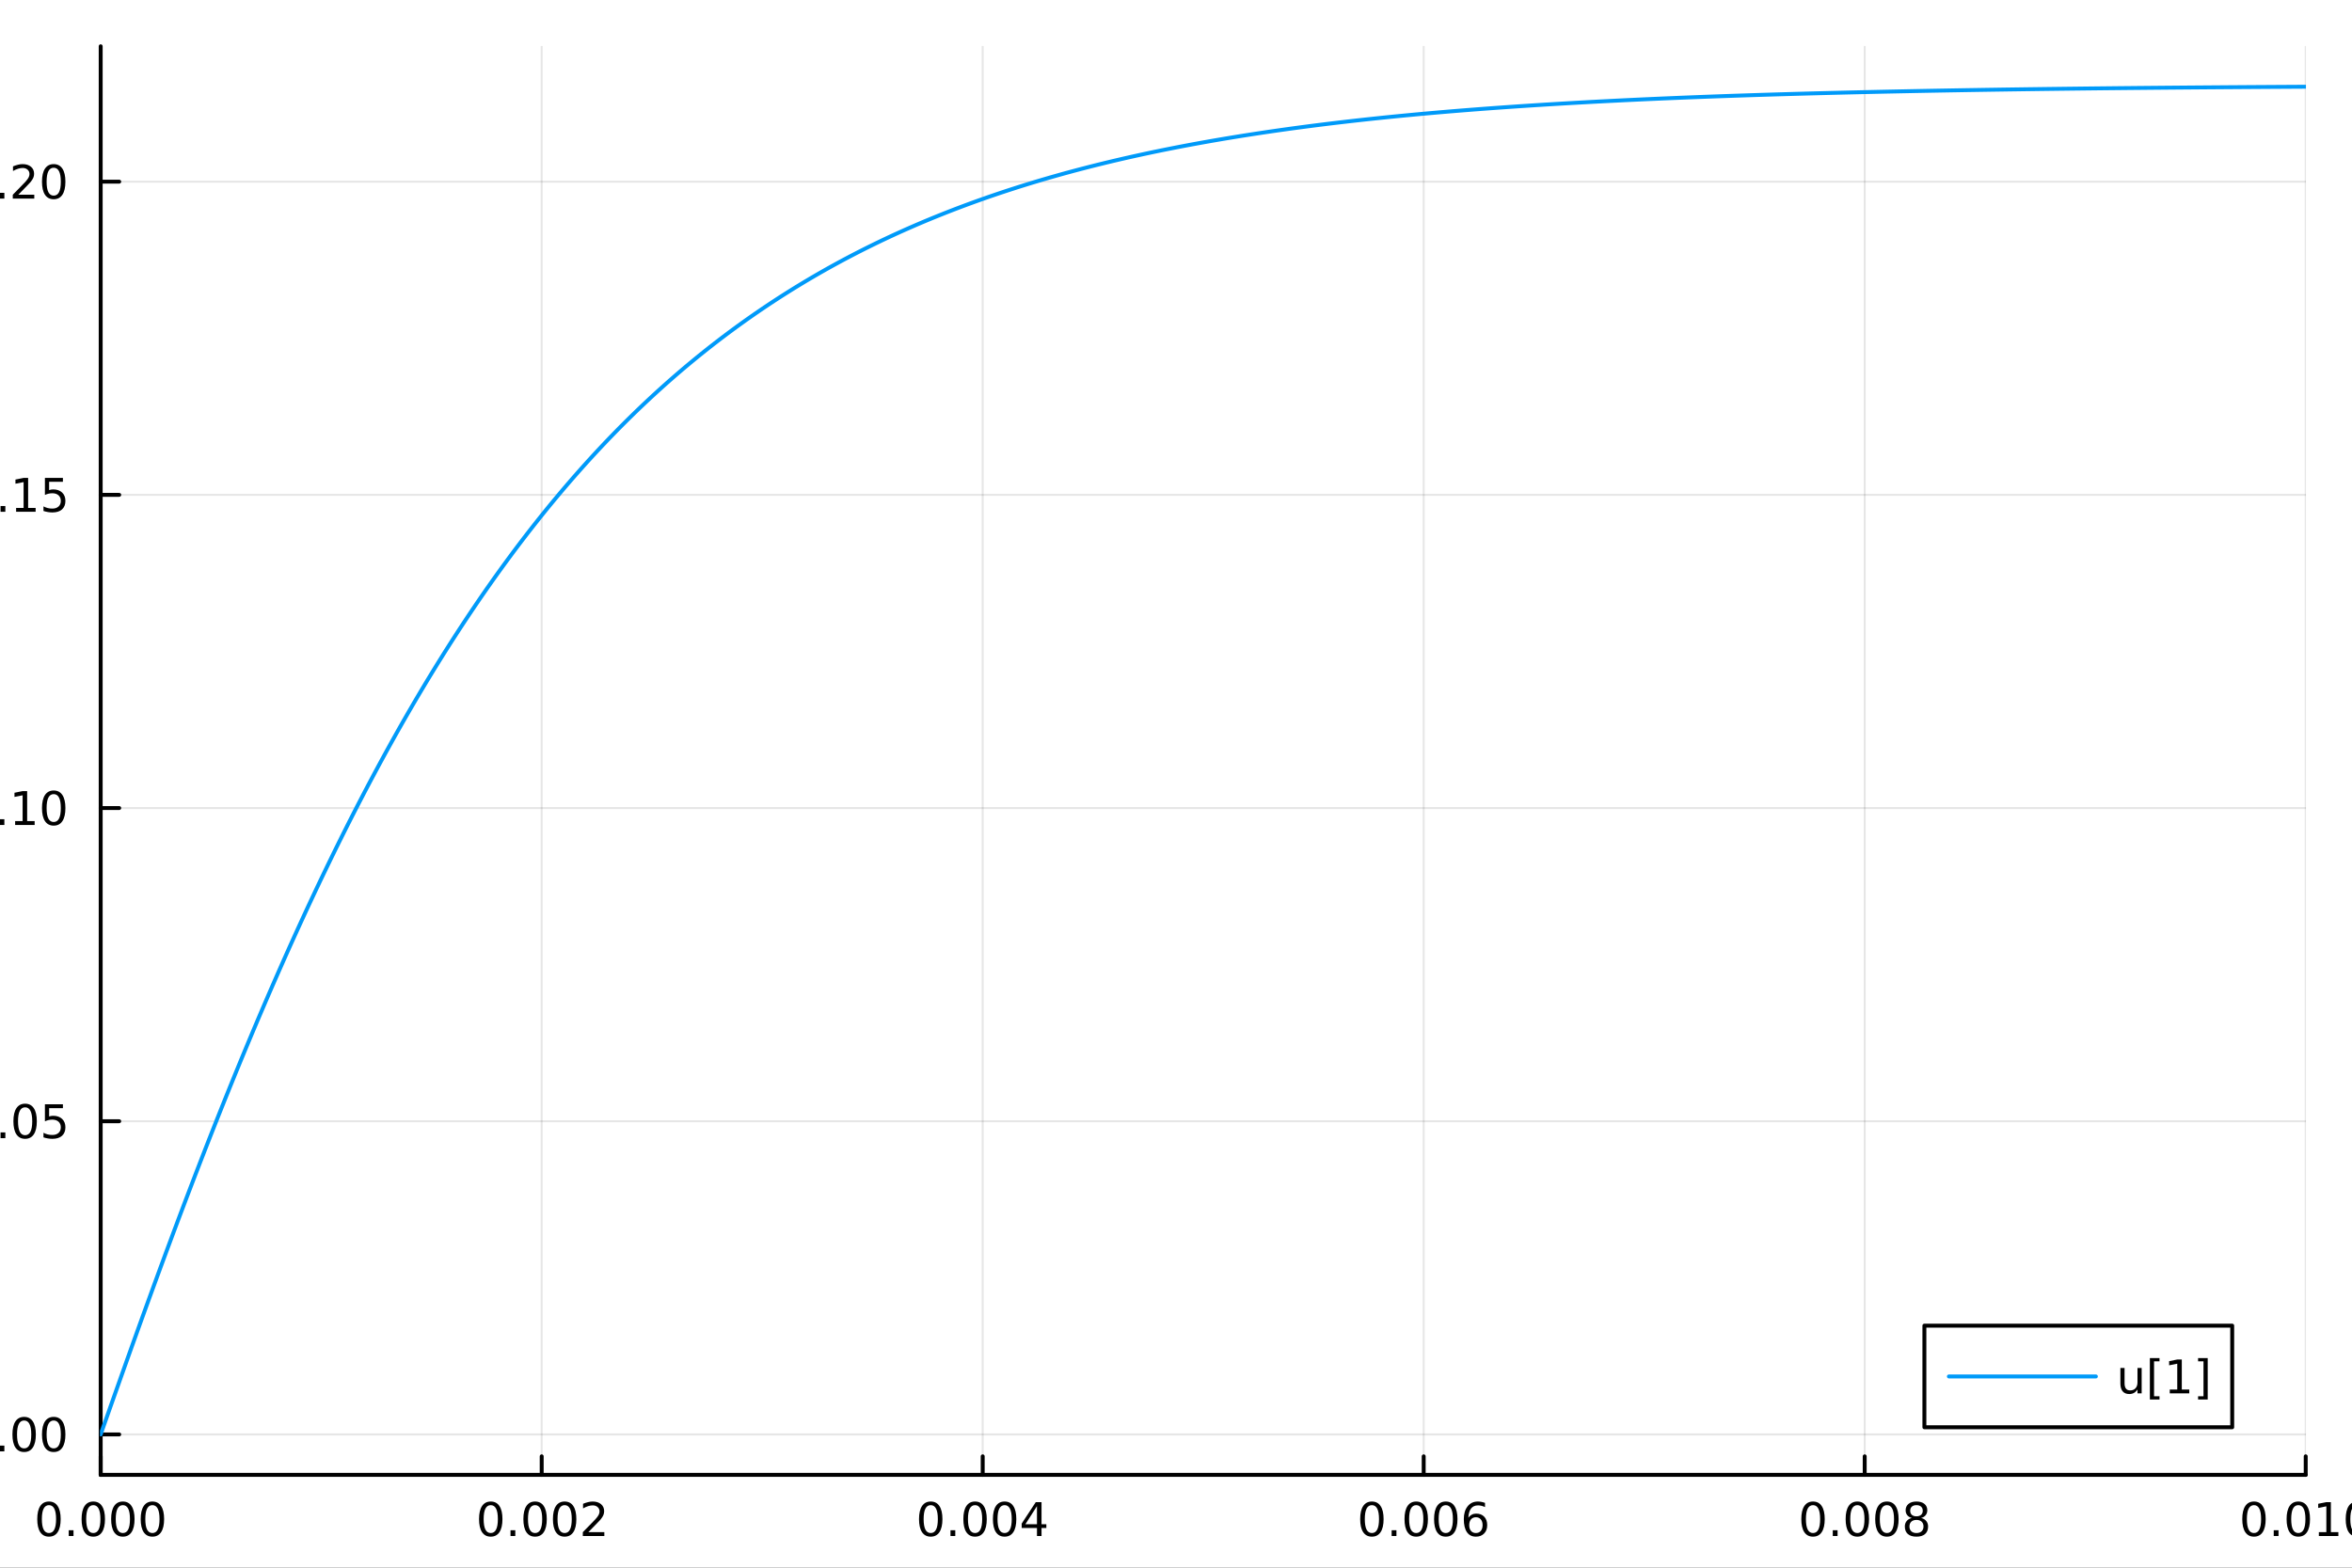 <?xml version="1.0" encoding="utf-8"?>
<svg xmlns="http://www.w3.org/2000/svg" xmlns:xlink="http://www.w3.org/1999/xlink" width="600" height="400" viewBox="0 0 2400 1600">
<rect x="0" y="0" width="2400" height="1600" fill="#333333" stroke="none"/>
<defs>
  <clipPath id="clip170">
    <rect x="0" y="0" width="2400" height="1600"/>
  </clipPath>
</defs>
<path clip-path="url(#clip170)" d="M0 1600 L2400 1600 L2400 0 L0 0  Z" fill="#ffffff" fill-rule="evenodd" fill-opacity="1"/>
<defs>
  <clipPath id="clip171">
    <rect x="480" y="0" width="1681" height="1600"/>
  </clipPath>
</defs>
<path clip-path="url(#clip170)" d="M102.74 1505.26 L2352.76 1505.26 L2352.76 47.244 L102.74 47.244  Z" fill="#ffffff" fill-rule="evenodd" fill-opacity="1"/>
<defs>
  <clipPath id="clip172">
    <rect x="102" y="47" width="2251" height="1459"/>
  </clipPath>
</defs>
<polyline clip-path="url(#clip172)" style="stroke:#000000; stroke-linecap:round; stroke-linejoin:round; stroke-width:2; stroke-opacity:0.1; fill:none" points="102.74,1505.26 102.74,47.244 "/>
<polyline clip-path="url(#clip172)" style="stroke:#000000; stroke-linecap:round; stroke-linejoin:round; stroke-width:2; stroke-opacity:0.1; fill:none" points="552.743,1505.26 552.743,47.244 "/>
<polyline clip-path="url(#clip172)" style="stroke:#000000; stroke-linecap:round; stroke-linejoin:round; stroke-width:2; stroke-opacity:0.1; fill:none" points="1002.75,1505.26 1002.75,47.244 "/>
<polyline clip-path="url(#clip172)" style="stroke:#000000; stroke-linecap:round; stroke-linejoin:round; stroke-width:2; stroke-opacity:0.1; fill:none" points="1452.75,1505.26 1452.75,47.244 "/>
<polyline clip-path="url(#clip172)" style="stroke:#000000; stroke-linecap:round; stroke-linejoin:round; stroke-width:2; stroke-opacity:0.1; fill:none" points="1902.75,1505.26 1902.75,47.244 "/>
<polyline clip-path="url(#clip172)" style="stroke:#000000; stroke-linecap:round; stroke-linejoin:round; stroke-width:2; stroke-opacity:0.1; fill:none" points="2352.76,1505.26 2352.76,47.244 "/>
<polyline clip-path="url(#clip170)" style="stroke:#000000; stroke-linecap:round; stroke-linejoin:round; stroke-width:4; stroke-opacity:1; fill:none" points="102.74,1505.26 2352.76,1505.26 "/>
<polyline clip-path="url(#clip170)" style="stroke:#000000; stroke-linecap:round; stroke-linejoin:round; stroke-width:4; stroke-opacity:1; fill:none" points="102.74,1505.26 102.74,1486.36 "/>
<polyline clip-path="url(#clip170)" style="stroke:#000000; stroke-linecap:round; stroke-linejoin:round; stroke-width:4; stroke-opacity:1; fill:none" points="552.743,1505.26 552.743,1486.36 "/>
<polyline clip-path="url(#clip170)" style="stroke:#000000; stroke-linecap:round; stroke-linejoin:round; stroke-width:4; stroke-opacity:1; fill:none" points="1002.75,1505.26 1002.75,1486.36 "/>
<polyline clip-path="url(#clip170)" style="stroke:#000000; stroke-linecap:round; stroke-linejoin:round; stroke-width:4; stroke-opacity:1; fill:none" points="1452.75,1505.26 1452.75,1486.36 "/>
<polyline clip-path="url(#clip170)" style="stroke:#000000; stroke-linecap:round; stroke-linejoin:round; stroke-width:4; stroke-opacity:1; fill:none" points="1902.75,1505.26 1902.75,1486.36 "/>
<polyline clip-path="url(#clip170)" style="stroke:#000000; stroke-linecap:round; stroke-linejoin:round; stroke-width:4; stroke-opacity:1; fill:none" points="2352.76,1505.26 2352.76,1486.36 "/>
<path clip-path="url(#clip170)" d="M49.963 1536.18 Q46.352 1536.18 44.523 1539.74 Q42.717 1543.28 42.717 1550.41 Q42.717 1557.52 44.523 1561.09 Q46.352 1564.63 49.963 1564.63 Q53.597 1564.63 55.402 1561.09 Q57.231 1557.52 57.231 1550.41 Q57.231 1543.28 55.402 1539.74 Q53.597 1536.18 49.963 1536.18 M49.963 1532.47 Q55.773 1532.47 58.828 1537.08 Q61.907 1541.66 61.907 1550.41 Q61.907 1559.14 58.828 1563.75 Q55.773 1568.33 49.963 1568.33 Q44.153 1568.33 41.074 1563.75 Q38.018 1559.14 38.018 1550.41 Q38.018 1541.66 41.074 1537.08 Q44.153 1532.47 49.963 1532.47 Z" fill="#000000" fill-rule="nonzero" fill-opacity="1" /><path clip-path="url(#clip170)" d="M70.125 1561.78 L75.009 1561.78 L75.009 1567.66 L70.125 1567.66 L70.125 1561.78 Z" fill="#000000" fill-rule="nonzero" fill-opacity="1" /><path clip-path="url(#clip170)" d="M95.194 1536.18 Q91.583 1536.18 89.754 1539.74 Q87.949 1543.28 87.949 1550.41 Q87.949 1557.52 89.754 1561.09 Q91.583 1564.63 95.194 1564.63 Q98.828 1564.63 100.634 1561.09 Q102.462 1557.52 102.462 1550.41 Q102.462 1543.28 100.634 1539.74 Q98.828 1536.18 95.194 1536.18 M95.194 1532.47 Q101.004 1532.47 104.06 1537.08 Q107.138 1541.66 107.138 1550.41 Q107.138 1559.14 104.06 1563.75 Q101.004 1568.33 95.194 1568.33 Q89.384 1568.33 86.305 1563.75 Q83.249 1559.14 83.249 1550.41 Q83.249 1541.66 86.305 1537.08 Q89.384 1532.47 95.194 1532.47 Z" fill="#000000" fill-rule="nonzero" fill-opacity="1" /><path clip-path="url(#clip170)" d="M125.356 1536.18 Q121.745 1536.18 119.916 1539.74 Q118.11 1543.28 118.11 1550.41 Q118.11 1557.52 119.916 1561.09 Q121.745 1564.63 125.356 1564.63 Q128.99 1564.63 130.796 1561.09 Q132.624 1557.52 132.624 1550.41 Q132.624 1543.28 130.796 1539.74 Q128.99 1536.18 125.356 1536.18 M125.356 1532.47 Q131.166 1532.47 134.221 1537.08 Q137.3 1541.66 137.3 1550.41 Q137.3 1559.14 134.221 1563.75 Q131.166 1568.33 125.356 1568.33 Q119.546 1568.33 116.467 1563.75 Q113.411 1559.14 113.411 1550.41 Q113.411 1541.66 116.467 1537.08 Q119.546 1532.47 125.356 1532.47 Z" fill="#000000" fill-rule="nonzero" fill-opacity="1" /><path clip-path="url(#clip170)" d="M155.518 1536.18 Q151.907 1536.18 150.078 1539.74 Q148.272 1543.28 148.272 1550.41 Q148.272 1557.52 150.078 1561.09 Q151.907 1564.63 155.518 1564.63 Q159.152 1564.63 160.957 1561.09 Q162.786 1557.52 162.786 1550.41 Q162.786 1543.28 160.957 1539.74 Q159.152 1536.18 155.518 1536.18 M155.518 1532.47 Q161.328 1532.47 164.383 1537.08 Q167.462 1541.66 167.462 1550.41 Q167.462 1559.14 164.383 1563.75 Q161.328 1568.33 155.518 1568.33 Q149.707 1568.33 146.629 1563.75 Q143.573 1559.14 143.573 1550.41 Q143.573 1541.66 146.629 1537.08 Q149.707 1532.47 155.518 1532.47 Z" fill="#000000" fill-rule="nonzero" fill-opacity="1" /><path clip-path="url(#clip170)" d="M500.764 1536.18 Q497.153 1536.18 495.325 1539.74 Q493.519 1543.28 493.519 1550.41 Q493.519 1557.52 495.325 1561.09 Q497.153 1564.63 500.764 1564.63 Q504.399 1564.63 506.204 1561.09 Q508.033 1557.52 508.033 1550.41 Q508.033 1543.28 506.204 1539.74 Q504.399 1536.18 500.764 1536.18 M500.764 1532.47 Q506.575 1532.47 509.63 1537.08 Q512.709 1541.66 512.709 1550.41 Q512.709 1559.14 509.63 1563.75 Q506.575 1568.33 500.764 1568.33 Q494.954 1568.33 491.876 1563.75 Q488.82 1559.14 488.82 1550.41 Q488.82 1541.66 491.876 1537.08 Q494.954 1532.47 500.764 1532.47 Z" fill="#000000" fill-rule="nonzero" fill-opacity="1" /><path clip-path="url(#clip170)" d="M520.926 1561.78 L525.811 1561.78 L525.811 1567.66 L520.926 1567.66 L520.926 1561.78 Z" fill="#000000" fill-rule="nonzero" fill-opacity="1" /><path clip-path="url(#clip170)" d="M545.996 1536.18 Q542.385 1536.18 540.556 1539.74 Q538.75 1543.28 538.75 1550.41 Q538.75 1557.52 540.556 1561.09 Q542.385 1564.63 545.996 1564.63 Q549.63 1564.63 551.435 1561.09 Q553.264 1557.52 553.264 1550.41 Q553.264 1543.28 551.435 1539.74 Q549.63 1536.18 545.996 1536.18 M545.996 1532.47 Q551.806 1532.47 554.861 1537.08 Q557.94 1541.66 557.94 1550.41 Q557.94 1559.14 554.861 1563.75 Q551.806 1568.33 545.996 1568.33 Q540.186 1568.33 537.107 1563.75 Q534.051 1559.14 534.051 1550.41 Q534.051 1541.66 537.107 1537.08 Q540.186 1532.47 545.996 1532.47 Z" fill="#000000" fill-rule="nonzero" fill-opacity="1" /><path clip-path="url(#clip170)" d="M576.158 1536.18 Q572.546 1536.18 570.718 1539.74 Q568.912 1543.28 568.912 1550.41 Q568.912 1557.52 570.718 1561.09 Q572.546 1564.63 576.158 1564.63 Q579.792 1564.63 581.597 1561.09 Q583.426 1557.52 583.426 1550.41 Q583.426 1543.28 581.597 1539.74 Q579.792 1536.18 576.158 1536.18 M576.158 1532.47 Q581.968 1532.47 585.023 1537.08 Q588.102 1541.66 588.102 1550.41 Q588.102 1559.14 585.023 1563.75 Q581.968 1568.33 576.158 1568.33 Q570.347 1568.33 567.269 1563.75 Q564.213 1559.14 564.213 1550.41 Q564.213 1541.66 567.269 1537.08 Q570.347 1532.47 576.158 1532.47 Z" fill="#000000" fill-rule="nonzero" fill-opacity="1" /><path clip-path="url(#clip170)" d="M600.347 1563.72 L616.667 1563.72 L616.667 1567.66 L594.722 1567.66 L594.722 1563.72 Q597.384 1560.97 601.968 1556.34 Q606.574 1551.69 607.755 1550.35 Q610 1547.82 610.88 1546.09 Q611.782 1544.33 611.782 1542.64 Q611.782 1539.88 609.838 1538.15 Q607.917 1536.41 604.815 1536.41 Q602.616 1536.41 600.162 1537.17 Q597.731 1537.94 594.954 1539.49 L594.954 1534.77 Q597.778 1533.63 600.231 1533.05 Q602.685 1532.47 604.722 1532.47 Q610.093 1532.47 613.287 1535.16 Q616.481 1537.85 616.481 1542.34 Q616.481 1544.47 615.671 1546.39 Q614.884 1548.28 612.778 1550.88 Q612.199 1551.55 609.097 1554.77 Q605.995 1557.96 600.347 1563.72 Z" fill="#000000" fill-rule="nonzero" fill-opacity="1" /><path clip-path="url(#clip170)" d="M949.726 1536.18 Q946.115 1536.18 944.286 1539.74 Q942.481 1543.28 942.481 1550.41 Q942.481 1557.52 944.286 1561.09 Q946.115 1564.63 949.726 1564.63 Q953.36 1564.63 955.166 1561.09 Q956.994 1557.52 956.994 1550.41 Q956.994 1543.28 955.166 1539.74 Q953.36 1536.18 949.726 1536.18 M949.726 1532.47 Q955.536 1532.47 958.592 1537.08 Q961.67 1541.66 961.67 1550.41 Q961.67 1559.14 958.592 1563.75 Q955.536 1568.33 949.726 1568.33 Q943.916 1568.33 940.837 1563.75 Q937.782 1559.14 937.782 1550.41 Q937.782 1541.66 940.837 1537.08 Q943.916 1532.47 949.726 1532.47 Z" fill="#000000" fill-rule="nonzero" fill-opacity="1" /><path clip-path="url(#clip170)" d="M969.888 1561.78 L974.772 1561.78 L974.772 1567.66 L969.888 1567.66 L969.888 1561.78 Z" fill="#000000" fill-rule="nonzero" fill-opacity="1" /><path clip-path="url(#clip170)" d="M994.957 1536.18 Q991.346 1536.18 989.517 1539.74 Q987.712 1543.28 987.712 1550.41 Q987.712 1557.52 989.517 1561.09 Q991.346 1564.63 994.957 1564.63 Q998.591 1564.63 1000.4 1561.09 Q1002.23 1557.52 1002.23 1550.41 Q1002.23 1543.28 1000.4 1539.74 Q998.591 1536.18 994.957 1536.18 M994.957 1532.47 Q1000.77 1532.47 1003.82 1537.08 Q1006.9 1541.66 1006.9 1550.41 Q1006.9 1559.14 1003.82 1563.75 Q1000.77 1568.33 994.957 1568.33 Q989.147 1568.33 986.068 1563.75 Q983.013 1559.14 983.013 1550.41 Q983.013 1541.66 986.068 1537.08 Q989.147 1532.47 994.957 1532.47 Z" fill="#000000" fill-rule="nonzero" fill-opacity="1" /><path clip-path="url(#clip170)" d="M1025.12 1536.18 Q1021.51 1536.18 1019.68 1539.74 Q1017.87 1543.28 1017.87 1550.41 Q1017.87 1557.52 1019.68 1561.09 Q1021.51 1564.63 1025.12 1564.63 Q1028.75 1564.63 1030.56 1561.09 Q1032.39 1557.52 1032.39 1550.41 Q1032.39 1543.28 1030.56 1539.74 Q1028.75 1536.18 1025.12 1536.18 M1025.12 1532.47 Q1030.93 1532.47 1033.98 1537.08 Q1037.06 1541.66 1037.06 1550.41 Q1037.06 1559.14 1033.98 1563.75 Q1030.93 1568.33 1025.12 1568.33 Q1019.31 1568.33 1016.23 1563.75 Q1013.17 1559.14 1013.17 1550.41 Q1013.17 1541.66 1016.23 1537.08 Q1019.31 1532.47 1025.12 1532.47 Z" fill="#000000" fill-rule="nonzero" fill-opacity="1" /><path clip-path="url(#clip170)" d="M1058.13 1537.17 L1046.32 1555.62 L1058.13 1555.62 L1058.13 1537.17 M1056.9 1533.1 L1062.78 1533.1 L1062.78 1555.62 L1067.71 1555.62 L1067.71 1559.51 L1062.78 1559.51 L1062.78 1567.66 L1058.13 1567.66 L1058.13 1559.51 L1042.53 1559.51 L1042.53 1555 L1056.9 1533.1 Z" fill="#000000" fill-rule="nonzero" fill-opacity="1" /><path clip-path="url(#clip170)" d="M1399.89 1536.18 Q1396.28 1536.18 1394.45 1539.74 Q1392.65 1543.28 1392.65 1550.41 Q1392.65 1557.52 1394.45 1561.09 Q1396.28 1564.63 1399.89 1564.63 Q1403.53 1564.63 1405.33 1561.09 Q1407.16 1557.52 1407.16 1550.41 Q1407.16 1543.28 1405.33 1539.74 Q1403.53 1536.18 1399.89 1536.18 M1399.89 1532.47 Q1405.7 1532.47 1408.76 1537.08 Q1411.84 1541.66 1411.84 1550.41 Q1411.84 1559.14 1408.76 1563.75 Q1405.7 1568.33 1399.89 1568.33 Q1394.08 1568.33 1391 1563.75 Q1387.95 1559.14 1387.95 1550.41 Q1387.95 1541.66 1391 1537.08 Q1394.08 1532.47 1399.89 1532.47 Z" fill="#000000" fill-rule="nonzero" fill-opacity="1" /><path clip-path="url(#clip170)" d="M1420.05 1561.78 L1424.94 1561.78 L1424.94 1567.66 L1420.05 1567.66 L1420.05 1561.78 Z" fill="#000000" fill-rule="nonzero" fill-opacity="1" /><path clip-path="url(#clip170)" d="M1445.12 1536.18 Q1441.51 1536.18 1439.68 1539.74 Q1437.88 1543.28 1437.88 1550.41 Q1437.88 1557.52 1439.68 1561.09 Q1441.51 1564.63 1445.12 1564.63 Q1448.76 1564.63 1450.56 1561.09 Q1452.39 1557.52 1452.39 1550.41 Q1452.39 1543.28 1450.56 1539.74 Q1448.76 1536.18 1445.12 1536.18 M1445.12 1532.47 Q1450.93 1532.47 1453.99 1537.08 Q1457.07 1541.66 1457.07 1550.41 Q1457.07 1559.14 1453.99 1563.75 Q1450.93 1568.33 1445.12 1568.33 Q1439.31 1568.33 1436.23 1563.75 Q1433.18 1559.14 1433.18 1550.41 Q1433.18 1541.66 1436.23 1537.08 Q1439.31 1532.47 1445.12 1532.47 Z" fill="#000000" fill-rule="nonzero" fill-opacity="1" /><path clip-path="url(#clip170)" d="M1475.28 1536.18 Q1471.67 1536.18 1469.84 1539.74 Q1468.04 1543.28 1468.04 1550.41 Q1468.04 1557.52 1469.84 1561.09 Q1471.67 1564.63 1475.28 1564.63 Q1478.92 1564.63 1480.72 1561.09 Q1482.55 1557.52 1482.55 1550.41 Q1482.55 1543.28 1480.72 1539.74 Q1478.92 1536.18 1475.28 1536.18 M1475.28 1532.47 Q1481.09 1532.47 1484.15 1537.08 Q1487.23 1541.66 1487.23 1550.41 Q1487.23 1559.14 1484.15 1563.75 Q1481.09 1568.33 1475.28 1568.33 Q1469.47 1568.33 1466.4 1563.75 Q1463.34 1559.14 1463.34 1550.41 Q1463.34 1541.66 1466.4 1537.08 Q1469.47 1532.47 1475.28 1532.47 Z" fill="#000000" fill-rule="nonzero" fill-opacity="1" /><path clip-path="url(#clip170)" d="M1506.02 1548.52 Q1502.88 1548.52 1501.02 1550.67 Q1499.2 1552.82 1499.2 1556.57 Q1499.2 1560.3 1501.02 1562.47 Q1502.88 1564.63 1506.02 1564.63 Q1509.17 1564.63 1511 1562.47 Q1512.85 1560.3 1512.85 1556.57 Q1512.85 1552.82 1511 1550.67 Q1509.17 1548.52 1506.02 1548.52 M1515.31 1533.86 L1515.31 1538.12 Q1513.55 1537.29 1511.74 1536.85 Q1509.96 1536.41 1508.2 1536.41 Q1503.57 1536.41 1501.12 1539.53 Q1498.69 1542.66 1498.34 1548.98 Q1499.71 1546.97 1501.77 1545.9 Q1503.83 1544.81 1506.3 1544.81 Q1511.51 1544.81 1514.52 1547.98 Q1517.55 1551.13 1517.55 1556.57 Q1517.55 1561.9 1514.4 1565.11 Q1511.26 1568.33 1506.02 1568.33 Q1500.03 1568.33 1496.86 1563.75 Q1493.69 1559.14 1493.69 1550.41 Q1493.69 1542.22 1497.58 1537.36 Q1501.46 1532.47 1508.02 1532.47 Q1509.77 1532.47 1511.56 1532.82 Q1513.36 1533.17 1515.31 1533.86 Z" fill="#000000" fill-rule="nonzero" fill-opacity="1" /><path clip-path="url(#clip170)" d="M1850.02 1536.18 Q1846.41 1536.18 1844.58 1539.74 Q1842.78 1543.28 1842.78 1550.41 Q1842.78 1557.52 1844.58 1561.09 Q1846.41 1564.63 1850.02 1564.63 Q1853.66 1564.63 1855.46 1561.09 Q1857.29 1557.52 1857.29 1550.41 Q1857.29 1543.28 1855.46 1539.74 Q1853.66 1536.18 1850.02 1536.18 M1850.02 1532.47 Q1855.83 1532.47 1858.89 1537.08 Q1861.97 1541.66 1861.97 1550.41 Q1861.97 1559.14 1858.89 1563.75 Q1855.83 1568.33 1850.02 1568.33 Q1844.21 1568.33 1841.13 1563.75 Q1838.08 1559.14 1838.08 1550.41 Q1838.08 1541.66 1841.13 1537.08 Q1844.21 1532.47 1850.02 1532.47 Z" fill="#000000" fill-rule="nonzero" fill-opacity="1" /><path clip-path="url(#clip170)" d="M1870.18 1561.78 L1875.07 1561.78 L1875.07 1567.66 L1870.18 1567.66 L1870.18 1561.78 Z" fill="#000000" fill-rule="nonzero" fill-opacity="1" /><path clip-path="url(#clip170)" d="M1895.25 1536.18 Q1891.64 1536.18 1889.81 1539.74 Q1888.01 1543.28 1888.01 1550.41 Q1888.01 1557.52 1889.81 1561.09 Q1891.64 1564.63 1895.25 1564.63 Q1898.89 1564.63 1900.69 1561.09 Q1902.52 1557.52 1902.52 1550.41 Q1902.52 1543.28 1900.69 1539.74 Q1898.89 1536.18 1895.25 1536.18 M1895.25 1532.47 Q1901.06 1532.47 1904.12 1537.08 Q1907.2 1541.66 1907.2 1550.41 Q1907.2 1559.14 1904.12 1563.75 Q1901.06 1568.33 1895.25 1568.33 Q1889.44 1568.33 1886.36 1563.75 Q1883.31 1559.14 1883.31 1550.41 Q1883.31 1541.66 1886.36 1537.08 Q1889.44 1532.47 1895.25 1532.47 Z" fill="#000000" fill-rule="nonzero" fill-opacity="1" /><path clip-path="url(#clip170)" d="M1925.41 1536.18 Q1921.8 1536.18 1919.97 1539.74 Q1918.17 1543.28 1918.17 1550.41 Q1918.17 1557.52 1919.97 1561.09 Q1921.8 1564.63 1925.41 1564.63 Q1929.05 1564.63 1930.85 1561.09 Q1932.68 1557.52 1932.68 1550.41 Q1932.68 1543.28 1930.85 1539.74 Q1929.05 1536.18 1925.41 1536.18 M1925.41 1532.47 Q1931.22 1532.47 1934.28 1537.08 Q1937.36 1541.66 1937.36 1550.41 Q1937.36 1559.14 1934.28 1563.75 Q1931.22 1568.33 1925.41 1568.33 Q1919.6 1568.33 1916.53 1563.75 Q1913.47 1559.14 1913.47 1550.41 Q1913.47 1541.66 1916.53 1537.08 Q1919.6 1532.47 1925.41 1532.47 Z" fill="#000000" fill-rule="nonzero" fill-opacity="1" /><path clip-path="url(#clip170)" d="M1955.58 1551.25 Q1952.24 1551.25 1950.32 1553.03 Q1948.42 1554.81 1948.42 1557.94 Q1948.42 1561.06 1950.32 1562.85 Q1952.24 1564.63 1955.58 1564.63 Q1958.91 1564.63 1960.83 1562.85 Q1962.75 1561.04 1962.75 1557.94 Q1962.75 1554.81 1960.83 1553.03 Q1958.93 1551.25 1955.58 1551.25 M1950.9 1549.26 Q1947.89 1548.52 1946.2 1546.46 Q1944.53 1544.4 1944.53 1541.43 Q1944.53 1537.29 1947.47 1534.88 Q1950.44 1532.47 1955.58 1532.47 Q1960.74 1532.47 1963.68 1534.88 Q1966.62 1537.29 1966.62 1541.43 Q1966.62 1544.4 1964.93 1546.46 Q1963.26 1548.52 1960.28 1549.26 Q1963.66 1550.04 1965.53 1552.34 Q1967.43 1554.63 1967.43 1557.94 Q1967.43 1562.96 1964.35 1565.65 Q1961.29 1568.33 1955.58 1568.33 Q1949.86 1568.33 1946.78 1565.65 Q1943.72 1562.96 1943.72 1557.94 Q1943.72 1554.63 1945.62 1552.34 Q1947.52 1550.04 1950.9 1549.26 M1949.19 1541.87 Q1949.19 1544.56 1950.85 1546.06 Q1952.54 1547.57 1955.58 1547.57 Q1958.59 1547.57 1960.28 1546.06 Q1961.99 1544.56 1961.99 1541.87 Q1961.99 1539.19 1960.28 1537.68 Q1958.59 1536.18 1955.58 1536.18 Q1952.54 1536.18 1950.85 1537.68 Q1949.19 1539.19 1949.19 1541.87 Z" fill="#000000" fill-rule="nonzero" fill-opacity="1" /><path clip-path="url(#clip170)" d="M2299.98 1536.18 Q2296.37 1536.18 2294.54 1539.74 Q2292.73 1543.28 2292.73 1550.41 Q2292.73 1557.52 2294.54 1561.09 Q2296.37 1564.63 2299.98 1564.63 Q2303.61 1564.63 2305.42 1561.09 Q2307.25 1557.52 2307.25 1550.41 Q2307.25 1543.28 2305.42 1539.74 Q2303.61 1536.18 2299.98 1536.18 M2299.98 1532.47 Q2305.79 1532.47 2308.84 1537.08 Q2311.92 1541.66 2311.92 1550.41 Q2311.92 1559.14 2308.84 1563.75 Q2305.79 1568.33 2299.98 1568.33 Q2294.17 1568.33 2291.09 1563.75 Q2288.03 1559.14 2288.03 1550.41 Q2288.03 1541.66 2291.09 1537.08 Q2294.17 1532.47 2299.98 1532.47 Z" fill="#000000" fill-rule="nonzero" fill-opacity="1" /><path clip-path="url(#clip170)" d="M2320.14 1561.78 L2325.02 1561.78 L2325.02 1567.66 L2320.14 1567.66 L2320.14 1561.78 Z" fill="#000000" fill-rule="nonzero" fill-opacity="1" /><path clip-path="url(#clip170)" d="M2345.21 1536.18 Q2341.6 1536.18 2339.77 1539.74 Q2337.96 1543.28 2337.96 1550.41 Q2337.96 1557.52 2339.77 1561.09 Q2341.6 1564.63 2345.21 1564.63 Q2348.84 1564.63 2350.65 1561.09 Q2352.48 1557.52 2352.48 1550.41 Q2352.48 1543.28 2350.65 1539.74 Q2348.84 1536.18 2345.21 1536.18 M2345.21 1532.47 Q2351.02 1532.47 2354.08 1537.08 Q2357.15 1541.66 2357.15 1550.41 Q2357.15 1559.14 2354.08 1563.75 Q2351.02 1568.33 2345.21 1568.33 Q2339.4 1568.33 2336.32 1563.75 Q2333.27 1559.14 2333.27 1550.41 Q2333.27 1541.66 2336.32 1537.08 Q2339.4 1532.47 2345.21 1532.47 Z" fill="#000000" fill-rule="nonzero" fill-opacity="1" /><path clip-path="url(#clip170)" d="M2366.18 1563.72 L2373.82 1563.72 L2373.82 1537.36 L2365.51 1539.03 L2365.51 1534.77 L2373.77 1533.1 L2378.45 1533.1 L2378.45 1563.72 L2386.09 1563.72 L2386.09 1567.66 L2366.18 1567.66 L2366.18 1563.72 Z" fill="#000000" fill-rule="nonzero" fill-opacity="1" /><path clip-path="url(#clip170)" d="M2405.53 1536.18 Q2401.92 1536.18 2400.09 1539.74 Q2398.29 1543.28 2398.29 1550.41 Q2398.29 1557.52 2400.09 1561.09 Q2401.92 1564.63 2405.53 1564.63 Q2409.17 1564.63 2410.97 1561.09 Q2412.8 1557.52 2412.8 1550.41 Q2412.8 1543.28 2410.97 1539.74 Q2409.17 1536.18 2405.53 1536.18 M2405.53 1532.47 Q2411.34 1532.47 2414.4 1537.08 Q2417.48 1541.66 2417.48 1550.41 Q2417.48 1559.14 2414.4 1563.75 Q2411.34 1568.33 2405.53 1568.33 Q2399.72 1568.33 2396.64 1563.75 Q2393.59 1559.14 2393.59 1550.41 Q2393.59 1541.66 2396.64 1537.08 Q2399.72 1532.47 2405.53 1532.47 Z" fill="#000000" fill-rule="nonzero" fill-opacity="1" /><path clip-path="url(#clip170)" d="M1115.2 1604.35 L1115.2 1614.48 L1127.27 1614.48 L1127.27 1619.03 L1115.2 1619.03 L1115.2 1638.38 Q1115.2 1642.74 1116.38 1643.98 Q1117.59 1645.22 1121.25 1645.22 L1127.27 1645.22 L1127.27 1650.12 L1121.25 1650.12 Q1114.47 1650.12 1111.89 1647.61 Q1109.31 1645.06 1109.31 1638.38 L1109.31 1619.03 L1105.02 1619.03 L1105.02 1614.48 L1109.31 1614.48 L1109.31 1604.35 L1115.2 1604.35 Z" fill="#000000" fill-rule="nonzero" fill-opacity="1" /><path clip-path="url(#clip170)" d="M1134.97 1614.48 L1140.82 1614.48 L1140.82 1650.12 L1134.97 1650.12 L1134.97 1614.48 M1134.97 1600.6 L1140.82 1600.6 L1140.82 1608.01 L1134.97 1608.01 L1134.97 1600.6 Z" fill="#000000" fill-rule="nonzero" fill-opacity="1" /><path clip-path="url(#clip170)" d="M1180.83 1621.32 Q1183.03 1617.37 1186.08 1615.49 Q1189.14 1613.62 1193.28 1613.62 Q1198.85 1613.62 1201.87 1617.53 Q1204.9 1621.41 1204.9 1628.61 L1204.9 1650.12 L1199.01 1650.12 L1199.01 1628.8 Q1199.01 1623.67 1197.19 1621.19 Q1195.38 1618.71 1191.65 1618.71 Q1187.1 1618.71 1184.46 1621.73 Q1181.82 1624.76 1181.82 1629.98 L1181.82 1650.12 L1175.93 1650.12 L1175.93 1628.8 Q1175.93 1623.64 1174.12 1621.19 Q1172.3 1618.71 1168.52 1618.71 Q1164.03 1618.71 1161.39 1621.76 Q1158.74 1624.79 1158.74 1629.98 L1158.74 1650.12 L1152.86 1650.12 L1152.86 1614.48 L1158.74 1614.48 L1158.74 1620.01 Q1160.75 1616.74 1163.55 1615.18 Q1166.35 1613.62 1170.2 1613.62 Q1174.09 1613.62 1176.79 1615.59 Q1179.53 1617.56 1180.83 1621.32 Z" fill="#000000" fill-rule="nonzero" fill-opacity="1" /><path clip-path="url(#clip170)" d="M1247.07 1630.84 L1247.07 1633.7 L1220.14 1633.7 Q1220.52 1639.75 1223.77 1642.93 Q1227.05 1646.08 1232.87 1646.08 Q1236.25 1646.08 1239.4 1645.25 Q1242.58 1644.43 1245.7 1642.77 L1245.7 1648.31 Q1242.55 1649.65 1239.24 1650.35 Q1235.93 1651.05 1232.52 1651.05 Q1223.99 1651.05 1219 1646.08 Q1214.03 1641.12 1214.03 1632.65 Q1214.03 1623.9 1218.74 1618.77 Q1223.48 1613.62 1231.5 1613.62 Q1238.7 1613.62 1242.87 1618.26 Q1247.07 1622.88 1247.07 1630.84 M1241.21 1629.12 Q1241.15 1624.31 1238.51 1621.45 Q1235.9 1618.58 1231.57 1618.58 Q1226.67 1618.58 1223.71 1621.35 Q1220.78 1624.12 1220.33 1629.15 L1241.21 1629.12 Z" fill="#000000" fill-rule="nonzero" fill-opacity="1" /><path clip-path="url(#clip170)" d="M1276.86 1600.6 L1290.35 1600.6 L1290.35 1605.15 L1282.72 1605.15 L1282.72 1654.17 L1290.35 1654.17 L1290.35 1658.72 L1276.86 1658.72 L1276.86 1600.6 Z" fill="#000000" fill-rule="nonzero" fill-opacity="1" /><path clip-path="url(#clip170)" d="M1325.56 1615.53 L1325.56 1621.06 Q1323.07 1619.79 1320.4 1619.15 Q1317.73 1618.52 1314.86 1618.52 Q1310.5 1618.52 1308.31 1619.85 Q1306.14 1621.19 1306.14 1623.87 Q1306.14 1625.9 1307.7 1627.08 Q1309.26 1628.23 1313.97 1629.28 L1315.98 1629.72 Q1322.22 1631.06 1324.83 1633.51 Q1327.47 1635.93 1327.47 1640.29 Q1327.47 1645.25 1323.52 1648.15 Q1319.61 1651.05 1312.73 1651.05 Q1309.87 1651.05 1306.75 1650.47 Q1303.66 1649.93 1300.22 1648.82 L1300.22 1642.77 Q1303.47 1644.46 1306.62 1645.32 Q1309.77 1646.15 1312.86 1646.15 Q1317 1646.15 1319.22 1644.74 Q1321.45 1643.31 1321.45 1640.73 Q1321.45 1638.35 1319.83 1637.07 Q1318.24 1635.8 1312.79 1634.62 L1310.76 1634.15 Q1305.31 1633 1302.9 1630.64 Q1300.48 1628.26 1300.48 1624.12 Q1300.48 1619.09 1304.04 1616.35 Q1307.61 1613.62 1314.16 1613.62 Q1317.41 1613.62 1320.27 1614.09 Q1323.14 1614.57 1325.56 1615.53 Z" fill="#000000" fill-rule="nonzero" fill-opacity="1" /><path clip-path="url(#clip170)" d="M1350.48 1600.6 L1350.48 1658.72 L1336.98 1658.72 L1336.98 1654.17 L1344.59 1654.17 L1344.59 1605.15 L1336.98 1605.15 L1336.98 1600.6 L1350.48 1600.6 Z" fill="#000000" fill-rule="nonzero" fill-opacity="1" /><polyline clip-path="url(#clip172)" style="stroke:#000000; stroke-linecap:round; stroke-linejoin:round; stroke-width:2; stroke-opacity:0.1; fill:none" points="102.74,1464 2352.76,1464 "/>
<polyline clip-path="url(#clip172)" style="stroke:#000000; stroke-linecap:round; stroke-linejoin:round; stroke-width:2; stroke-opacity:0.1; fill:none" points="102.74,1144.35 2352.76,1144.35 "/>
<polyline clip-path="url(#clip172)" style="stroke:#000000; stroke-linecap:round; stroke-linejoin:round; stroke-width:2; stroke-opacity:0.1; fill:none" points="102.74,824.7 2352.76,824.7 "/>
<polyline clip-path="url(#clip172)" style="stroke:#000000; stroke-linecap:round; stroke-linejoin:round; stroke-width:2; stroke-opacity:0.1; fill:none" points="102.74,505.052 2352.76,505.052 "/>
<polyline clip-path="url(#clip172)" style="stroke:#000000; stroke-linecap:round; stroke-linejoin:round; stroke-width:2; stroke-opacity:0.1; fill:none" points="102.74,185.405 2352.76,185.405 "/>
<polyline clip-path="url(#clip170)" style="stroke:#000000; stroke-linecap:round; stroke-linejoin:round; stroke-width:4; stroke-opacity:1; fill:none" points="102.74,1505.26 102.74,47.244 "/>
<polyline clip-path="url(#clip170)" style="stroke:#000000; stroke-linecap:round; stroke-linejoin:round; stroke-width:4; stroke-opacity:1; fill:none" points="102.74,1464 121.638,1464 "/>
<polyline clip-path="url(#clip170)" style="stroke:#000000; stroke-linecap:round; stroke-linejoin:round; stroke-width:4; stroke-opacity:1; fill:none" points="102.74,1144.35 121.638,1144.35 "/>
<polyline clip-path="url(#clip170)" style="stroke:#000000; stroke-linecap:round; stroke-linejoin:round; stroke-width:4; stroke-opacity:1; fill:none" points="102.74,824.7 121.638,824.7 "/>
<polyline clip-path="url(#clip170)" style="stroke:#000000; stroke-linecap:round; stroke-linejoin:round; stroke-width:4; stroke-opacity:1; fill:none" points="102.74,505.052 121.638,505.052 "/>
<polyline clip-path="url(#clip170)" style="stroke:#000000; stroke-linecap:round; stroke-linejoin:round; stroke-width:4; stroke-opacity:1; fill:none" points="102.74,185.405 121.638,185.405 "/>
<path clip-path="url(#clip170)" d="M-20.597 1449.79 Q-24.208 1449.79 -26.037 1453.36 Q-27.843 1456.9 -27.843 1464.03 Q-27.843 1471.14 -26.037 1474.7 Q-24.208 1478.24 -20.597 1478.24 Q-16.963 1478.24 -15.158 1474.7 Q-13.329 1471.14 -13.329 1464.03 Q-13.329 1456.9 -15.158 1453.36 Q-16.963 1449.79 -20.597 1449.79 M-20.597 1446.09 Q-14.787 1446.09 -11.732 1450.7 Q-8.653 1455.28 -8.653 1464.03 Q-8.653 1472.76 -11.732 1477.36 Q-14.787 1481.95 -20.597 1481.95 Q-26.407 1481.95 -29.486 1477.36 Q-32.542 1472.76 -32.542 1464.03 Q-32.542 1455.28 -29.486 1450.7 Q-26.407 1446.09 -20.597 1446.09 Z" fill="#000000" fill-rule="nonzero" fill-opacity="1" /><path clip-path="url(#clip170)" d="M-0.435 1475.4 L4.449 1475.4 L4.449 1481.28 L-0.435 1481.28 L-0.435 1475.4 Z" fill="#000000" fill-rule="nonzero" fill-opacity="1" /><path clip-path="url(#clip170)" d="M24.634 1449.79 Q21.023 1449.79 19.194 1453.36 Q17.389 1456.9 17.389 1464.03 Q17.389 1471.14 19.194 1474.7 Q21.023 1478.24 24.634 1478.24 Q28.268 1478.24 30.074 1474.7 Q31.902 1471.14 31.902 1464.03 Q31.902 1456.9 30.074 1453.36 Q28.268 1449.79 24.634 1449.79 M24.634 1446.09 Q30.444 1446.09 33.5 1450.7 Q36.578 1455.28 36.578 1464.03 Q36.578 1472.76 33.5 1477.36 Q30.444 1481.95 24.634 1481.95 Q18.824 1481.95 15.745 1477.36 Q12.69 1472.76 12.69 1464.03 Q12.69 1455.28 15.745 1450.7 Q18.824 1446.09 24.634 1446.09 Z" fill="#000000" fill-rule="nonzero" fill-opacity="1" /><path clip-path="url(#clip170)" d="M54.796 1449.79 Q51.185 1449.79 49.356 1453.36 Q47.55 1456.9 47.55 1464.03 Q47.55 1471.14 49.356 1474.7 Q51.185 1478.24 54.796 1478.24 Q58.43 1478.24 60.236 1474.7 Q62.064 1471.14 62.064 1464.03 Q62.064 1456.9 60.236 1453.36 Q58.43 1449.79 54.796 1449.79 M54.796 1446.09 Q60.606 1446.09 63.661 1450.7 Q66.74 1455.28 66.74 1464.03 Q66.74 1472.76 63.661 1477.36 Q60.606 1481.95 54.796 1481.95 Q48.986 1481.95 45.907 1477.36 Q42.851 1472.76 42.851 1464.03 Q42.851 1455.28 45.907 1450.7 Q48.986 1446.09 54.796 1446.09 Z" fill="#000000" fill-rule="nonzero" fill-opacity="1" /><path clip-path="url(#clip170)" d="M-19.602 1130.15 Q-23.213 1130.15 -25.042 1133.71 Q-26.847 1137.25 -26.847 1144.38 Q-26.847 1151.49 -25.042 1155.05 Q-23.213 1158.6 -19.602 1158.6 Q-15.968 1158.6 -14.162 1155.05 Q-12.334 1151.49 -12.334 1144.38 Q-12.334 1137.25 -14.162 1133.71 Q-15.968 1130.15 -19.602 1130.15 M-19.602 1126.44 Q-13.792 1126.44 -10.736 1131.05 Q-7.658 1135.63 -7.658 1144.38 Q-7.658 1153.11 -10.736 1157.72 Q-13.792 1162.3 -19.602 1162.3 Q-25.412 1162.3 -28.491 1157.72 Q-31.546 1153.11 -31.546 1144.38 Q-31.546 1135.63 -28.491 1131.05 Q-25.412 1126.44 -19.602 1126.44 Z" fill="#000000" fill-rule="nonzero" fill-opacity="1" /><path clip-path="url(#clip170)" d="M0.56 1155.75 L5.444 1155.75 L5.444 1161.63 L0.56 1161.63 L0.56 1155.75 Z" fill="#000000" fill-rule="nonzero" fill-opacity="1" /><path clip-path="url(#clip170)" d="M25.629 1130.15 Q22.018 1130.15 20.189 1133.71 Q18.384 1137.25 18.384 1144.38 Q18.384 1151.49 20.189 1155.05 Q22.018 1158.6 25.629 1158.6 Q29.264 1158.6 31.069 1155.05 Q32.898 1151.49 32.898 1144.38 Q32.898 1137.25 31.069 1133.71 Q29.264 1130.15 25.629 1130.15 M25.629 1126.44 Q31.439 1126.44 34.495 1131.05 Q37.574 1135.63 37.574 1144.38 Q37.574 1153.11 34.495 1157.72 Q31.439 1162.3 25.629 1162.3 Q19.819 1162.3 16.74 1157.72 Q13.685 1153.11 13.685 1144.38 Q13.685 1135.63 16.74 1131.05 Q19.819 1126.44 25.629 1126.44 Z" fill="#000000" fill-rule="nonzero" fill-opacity="1" /><path clip-path="url(#clip170)" d="M45.837 1127.07 L64.194 1127.07 L64.194 1131 L50.12 1131 L50.12 1139.47 Q51.138 1139.13 52.157 1138.97 Q53.175 1138.78 54.194 1138.78 Q59.981 1138.78 63.361 1141.95 Q66.74 1145.12 66.74 1150.54 Q66.74 1156.12 63.268 1159.22 Q59.796 1162.3 53.476 1162.3 Q51.3 1162.3 49.032 1161.93 Q46.787 1161.56 44.379 1160.82 L44.379 1156.12 Q46.462 1157.25 48.685 1157.81 Q50.907 1158.36 53.384 1158.36 Q57.388 1158.36 59.726 1156.26 Q62.064 1154.15 62.064 1150.54 Q62.064 1146.93 59.726 1144.82 Q57.388 1142.72 53.384 1142.72 Q51.509 1142.72 49.634 1143.13 Q47.782 1143.55 45.837 1144.43 L45.837 1127.07 Z" fill="#000000" fill-rule="nonzero" fill-opacity="1" /><path clip-path="url(#clip170)" d="M-20.597 810.499 Q-24.208 810.499 -26.037 814.063 Q-27.843 817.605 -27.843 824.735 Q-27.843 831.841 -26.037 835.406 Q-24.208 838.948 -20.597 838.948 Q-16.963 838.948 -15.158 835.406 Q-13.329 831.841 -13.329 824.735 Q-13.329 817.605 -15.158 814.063 Q-16.963 810.499 -20.597 810.499 M-20.597 806.795 Q-14.787 806.795 -11.732 811.401 Q-8.653 815.985 -8.653 824.735 Q-8.653 833.461 -11.732 838.068 Q-14.787 842.651 -20.597 842.651 Q-26.407 842.651 -29.486 838.068 Q-32.542 833.461 -32.542 824.735 Q-32.542 815.985 -29.486 811.401 Q-26.407 806.795 -20.597 806.795 Z" fill="#000000" fill-rule="nonzero" fill-opacity="1" /><path clip-path="url(#clip170)" d="M-0.435 836.1 L4.449 836.1 L4.449 841.98 L-0.435 841.98 L-0.435 836.1 Z" fill="#000000" fill-rule="nonzero" fill-opacity="1" /><path clip-path="url(#clip170)" d="M15.444 838.045 L23.083 838.045 L23.083 811.679 L14.773 813.346 L14.773 809.087 L23.037 807.42 L27.713 807.42 L27.713 838.045 L35.351 838.045 L35.351 841.98 L15.444 841.98 L15.444 838.045 Z" fill="#000000" fill-rule="nonzero" fill-opacity="1" /><path clip-path="url(#clip170)" d="M54.796 810.499 Q51.185 810.499 49.356 814.063 Q47.55 817.605 47.55 824.735 Q47.55 831.841 49.356 835.406 Q51.185 838.948 54.796 838.948 Q58.43 838.948 60.236 835.406 Q62.064 831.841 62.064 824.735 Q62.064 817.605 60.236 814.063 Q58.43 810.499 54.796 810.499 M54.796 806.795 Q60.606 806.795 63.661 811.401 Q66.74 815.985 66.74 824.735 Q66.74 833.461 63.661 838.068 Q60.606 842.651 54.796 842.651 Q48.986 842.651 45.907 838.068 Q42.851 833.461 42.851 824.735 Q42.851 815.985 45.907 811.401 Q48.986 806.795 54.796 806.795 Z" fill="#000000" fill-rule="nonzero" fill-opacity="1" /><path clip-path="url(#clip170)" d="M-19.602 490.851 Q-23.213 490.851 -25.042 494.416 Q-26.847 497.957 -26.847 505.087 Q-26.847 512.193 -25.042 515.758 Q-23.213 519.3 -19.602 519.3 Q-15.968 519.3 -14.162 515.758 Q-12.334 512.193 -12.334 505.087 Q-12.334 497.957 -14.162 494.416 Q-15.968 490.851 -19.602 490.851 M-19.602 487.147 Q-13.792 487.147 -10.736 491.754 Q-7.658 496.337 -7.658 505.087 Q-7.658 513.814 -10.736 518.42 Q-13.792 523.004 -19.602 523.004 Q-25.412 523.004 -28.491 518.42 Q-31.546 513.814 -31.546 505.087 Q-31.546 496.337 -28.491 491.754 Q-25.412 487.147 -19.602 487.147 Z" fill="#000000" fill-rule="nonzero" fill-opacity="1" /><path clip-path="url(#clip170)" d="M0.56 516.453 L5.444 516.453 L5.444 522.332 L0.56 522.332 L0.56 516.453 Z" fill="#000000" fill-rule="nonzero" fill-opacity="1" /><path clip-path="url(#clip170)" d="M16.439 518.397 L24.078 518.397 L24.078 492.031 L15.768 493.698 L15.768 489.439 L24.032 487.772 L28.708 487.772 L28.708 518.397 L36.347 518.397 L36.347 522.332 L16.439 522.332 L16.439 518.397 Z" fill="#000000" fill-rule="nonzero" fill-opacity="1" /><path clip-path="url(#clip170)" d="M45.837 487.772 L64.194 487.772 L64.194 491.707 L50.12 491.707 L50.12 500.18 Q51.138 499.832 52.157 499.67 Q53.175 499.485 54.194 499.485 Q59.981 499.485 63.361 502.656 Q66.74 505.828 66.74 511.244 Q66.74 516.823 63.268 519.925 Q59.796 523.004 53.476 523.004 Q51.3 523.004 49.032 522.633 Q46.787 522.263 44.379 521.522 L44.379 516.823 Q46.462 517.957 48.685 518.513 Q50.907 519.068 53.384 519.068 Q57.388 519.068 59.726 516.962 Q62.064 514.855 62.064 511.244 Q62.064 507.633 59.726 505.527 Q57.388 503.42 53.384 503.42 Q51.509 503.42 49.634 503.837 Q47.782 504.254 45.837 505.133 L45.837 487.772 Z" fill="#000000" fill-rule="nonzero" fill-opacity="1" /><path clip-path="url(#clip170)" d="M-20.597 171.203 Q-24.208 171.203 -26.037 174.768 Q-27.843 178.31 -27.843 185.439 Q-27.843 192.546 -26.037 196.111 Q-24.208 199.652 -20.597 199.652 Q-16.963 199.652 -15.158 196.111 Q-13.329 192.546 -13.329 185.439 Q-13.329 178.31 -15.158 174.768 Q-16.963 171.203 -20.597 171.203 M-20.597 167.5 Q-14.787 167.5 -11.732 172.106 Q-8.653 176.689 -8.653 185.439 Q-8.653 194.166 -11.732 198.773 Q-14.787 203.356 -20.597 203.356 Q-26.407 203.356 -29.486 198.773 Q-32.542 194.166 -32.542 185.439 Q-32.542 176.689 -29.486 172.106 Q-26.407 167.5 -20.597 167.5 Z" fill="#000000" fill-rule="nonzero" fill-opacity="1" /><path clip-path="url(#clip170)" d="M-0.435 196.805 L4.449 196.805 L4.449 202.685 L-0.435 202.685 L-0.435 196.805 Z" fill="#000000" fill-rule="nonzero" fill-opacity="1" /><path clip-path="url(#clip170)" d="M18.662 198.749 L34.981 198.749 L34.981 202.685 L13.037 202.685 L13.037 198.749 Q15.699 195.995 20.282 191.365 Q24.889 186.712 26.069 185.37 Q28.314 182.847 29.194 181.111 Q30.097 179.351 30.097 177.662 Q30.097 174.907 28.152 173.171 Q26.231 171.435 23.129 171.435 Q20.93 171.435 18.477 172.199 Q16.046 172.963 13.268 174.513 L13.268 169.791 Q16.092 168.657 18.546 168.078 Q21 167.5 23.037 167.5 Q28.407 167.5 31.602 170.185 Q34.796 172.87 34.796 177.361 Q34.796 179.49 33.986 181.412 Q33.199 183.31 31.092 185.902 Q30.514 186.574 27.412 189.791 Q24.31 192.986 18.662 198.749 Z" fill="#000000" fill-rule="nonzero" fill-opacity="1" /><path clip-path="url(#clip170)" d="M54.796 171.203 Q51.185 171.203 49.356 174.768 Q47.55 178.31 47.55 185.439 Q47.55 192.546 49.356 196.111 Q51.185 199.652 54.796 199.652 Q58.43 199.652 60.236 196.111 Q62.064 192.546 62.064 185.439 Q62.064 178.31 60.236 174.768 Q58.43 171.203 54.796 171.203 M54.796 167.5 Q60.606 167.5 63.661 172.106 Q66.74 176.689 66.74 185.439 Q66.74 194.166 63.661 198.773 Q60.606 203.356 54.796 203.356 Q48.986 203.356 45.907 198.773 Q42.851 194.166 42.851 185.439 Q42.851 176.689 45.907 172.106 Q48.986 167.5 54.796 167.5 Z" fill="#000000" fill-rule="nonzero" fill-opacity="1" /><path clip-path="url(#clip170)" d="M-118.446 825.443 L-101.099 838.334 L-82.798 824.775 L-82.798 831.681 L-96.802 842.057 L-82.798 852.434 L-82.798 859.34 L-101.449 845.495 L-118.446 858.163 L-118.446 851.256 L-105.746 841.803 L-118.446 832.35 L-118.446 825.443 Z" fill="#000000" fill-rule="nonzero" fill-opacity="1" /><path clip-path="url(#clip170)" d="M-132.323 796.32 L-132.323 782.825 L-127.771 782.825 L-127.771 790.463 L-78.755 790.463 L-78.755 782.825 L-74.204 782.825 L-74.204 796.32 L-132.323 796.32 Z" fill="#000000" fill-rule="nonzero" fill-opacity="1" /><path clip-path="url(#clip170)" d="M-111.603 742.593 Q-115.549 740.397 -117.427 737.342 Q-119.305 734.286 -119.305 730.148 Q-119.305 724.578 -115.39 721.555 Q-111.507 718.531 -104.314 718.531 L-82.798 718.531 L-82.798 724.419 L-104.123 724.419 Q-109.247 724.419 -111.73 726.233 Q-114.212 728.048 -114.212 731.772 Q-114.212 736.323 -111.189 738.965 Q-108.165 741.607 -102.945 741.607 L-82.798 741.607 L-82.798 747.495 L-104.123 747.495 Q-109.279 747.495 -111.73 749.309 Q-114.212 751.123 -114.212 754.911 Q-114.212 759.399 -111.157 762.041 Q-108.133 764.682 -102.945 764.682 L-82.798 764.682 L-82.798 770.571 L-118.446 770.571 L-118.446 764.682 L-112.908 764.682 Q-116.186 762.677 -117.745 759.876 Q-119.305 757.075 -119.305 753.224 Q-119.305 749.341 -117.332 746.636 Q-115.358 743.898 -111.603 742.593 Z" fill="#000000" fill-rule="nonzero" fill-opacity="1" /><path clip-path="url(#clip170)" d="M-132.323 693.164 L-74.204 693.164 L-74.204 706.659 L-78.755 706.659 L-78.755 699.052 L-127.771 699.052 L-127.771 706.659 L-132.323 706.659 L-132.323 693.164 Z" fill="#000000" fill-rule="nonzero" fill-opacity="1" /><polyline clip-path="url(#clip172)" style="stroke:#009af9; stroke-linecap:round; stroke-linejoin:round; stroke-width:4; stroke-opacity:1; fill:none" points="102.74,1464 104.992,1457.6 107.245,1451.2 109.497,1444.81 111.749,1438.42 114.001,1432.04 116.254,1425.67 118.506,1419.3 120.758,1412.95 123.011,1406.6 125.263,1400.26 127.515,1393.93 129.767,1387.61 132.02,1381.3 134.272,1375 136.524,1368.71 138.776,1362.43 141.029,1356.16 143.281,1349.91 145.533,1343.67 147.786,1337.44 150.038,1331.23 152.29,1325.03 154.542,1318.84 156.795,1312.67 159.047,1306.51 161.299,1300.36 163.551,1294.23 165.804,1288.12 168.056,1282.02 170.308,1275.93 172.56,1269.87 174.813,1263.81 177.065,1257.78 179.317,1251.76 181.57,1245.75 183.822,1239.76 186.074,1233.79 188.326,1227.84 190.579,1221.9 192.831,1215.99 195.083,1210.08 197.335,1204.2 199.588,1198.33 201.84,1192.48 204.092,1186.65 206.344,1180.84 208.597,1175.05 210.849,1169.27 213.101,1163.52 215.354,1157.78 217.606,1152.06 219.858,1146.36 222.11,1140.68 224.363,1135.02 226.615,1129.38 228.867,1123.76 231.119,1118.16 233.372,1112.58 235.624,1107.01 237.876,1101.47 240.129,1095.95 242.381,1090.45 244.633,1084.96 246.885,1079.5 249.138,1074.06 251.39,1068.64 253.642,1063.23 255.894,1057.85 258.147,1052.49 260.399,1047.15 262.651,1041.83 264.903,1036.53 267.156,1031.25 269.408,1025.99 271.66,1020.75 273.913,1015.53 276.165,1010.33 278.417,1005.15 280.669,999.993 282.922,994.856 285.174,989.74 287.426,984.645 289.678,979.57 291.931,974.517 294.183,969.484 296.435,964.471 298.687,959.48 300.94,954.509 303.192,949.56 305.444,944.631 307.697,939.723 309.949,934.836 312.201,929.969 314.453,925.124 316.706,920.3 318.958,915.497 321.21,910.714 323.462,905.953 325.715,901.212 327.967,896.493 330.219,891.795 332.471,887.117 334.724,882.461 336.976,877.825 339.228,873.21 341.481,868.617 343.733,864.044 345.985,859.492 348.237,854.962 350.49,850.452 352.742,845.963 354.994,841.495 357.246,837.048 359.499,832.622 361.751,828.216 364.003,823.832 366.256,819.468 368.508,815.125 370.76,810.803 373.012,806.502 375.265,802.221 377.517,797.961 379.769,793.722 382.021,789.503 384.274,785.306 386.526,781.128 388.778,776.971 391.03,772.835 393.283,768.72 395.535,764.624 397.787,760.549 400.04,756.495 402.292,752.461 404.544,748.447 406.796,744.453 409.049,740.48 411.301,736.527 413.553,732.594 415.805,728.681 418.058,724.788 420.31,720.915 422.562,717.061 424.814,713.228 427.067,709.415 429.319,705.621 431.571,701.847 433.824,698.093 436.076,694.358 438.328,690.642 440.58,686.946 442.833,683.27 445.085,679.613 447.337,675.975 449.589,672.356 451.842,668.756 454.094,665.176 456.346,661.614 458.599,658.071 460.851,654.548 463.103,651.042 465.355,647.556 467.608,644.088 469.86,640.638 472.112,637.207 474.364,633.795 476.617,630.4 478.869,627.024 481.121,623.666 483.373,620.326 485.626,617.003 487.878,613.699 490.13,610.413 492.383,607.144 494.635,603.894 496.887,600.661 499.139,597.446 501.392,594.249 503.644,591.069 505.896,587.907 508.148,584.762 510.401,581.635 512.653,578.525 514.905,575.432 517.157,572.357 519.41,569.299 521.662,566.257 523.914,563.233 526.167,560.226 528.419,557.235 530.671,554.262 532.923,551.305 535.176,548.365 537.428,545.441 539.68,542.535 541.932,539.644 544.185,536.77 546.437,533.912 548.689,531.071 550.941,528.246 553.194,525.437 555.446,522.644 557.698,519.867 559.951,517.106 562.203,514.361 564.455,511.632 566.707,508.919 568.96,506.221 571.212,503.539 573.464,500.872 575.716,498.221 577.969,495.586 580.221,492.966 582.473,490.361 584.726,487.771 586.978,485.197 589.23,482.637 591.482,480.093 593.735,477.563 595.987,475.049 598.239,472.549 600.491,470.065 602.744,467.594 604.996,465.139 607.248,462.698 609.5,460.272 611.753,457.86 614.005,455.462 616.257,453.079 618.51,450.71 620.762,448.355 623.014,446.014 625.266,443.687 627.519,441.375 629.771,439.076 632.023,436.791 634.275,434.52 636.528,432.262 638.78,430.018 641.032,427.788 643.284,425.571 645.537,423.368 647.789,421.178 650.041,419.002 652.294,416.838 654.546,414.688 656.798,412.551 659.05,410.427 661.303,408.316 663.555,406.218 665.807,404.133 668.059,402.06 670.312,400 672.564,397.953 674.816,395.919 677.069,393.896 679.321,391.887 681.573,389.89 683.825,387.905 686.078,385.932 688.33,383.971 690.582,382.023 692.834,380.087 695.087,378.162 697.339,376.25 699.591,374.349 701.843,372.46 704.096,370.583 706.348,368.717 708.6,366.863 710.853,365.021 713.105,363.19 715.357,361.37 717.609,359.562 719.862,357.765 722.114,355.979 724.366,354.204 726.618,352.44 728.871,350.687 731.123,348.945 733.375,347.214 735.627,345.493 737.88,343.784 740.132,342.085 742.384,340.396 744.637,338.718 746.889,337.05 749.141,335.393 751.393,333.746 753.646,332.109 755.898,330.483 758.15,328.866 760.402,327.26 762.655,325.664 764.907,324.077 767.159,322.501 769.411,320.935 771.664,319.379 773.916,317.832 776.168,316.295 778.421,314.768 780.673,313.251 782.925,311.743 785.177,310.245 787.43,308.756 789.682,307.277 791.934,305.807 794.186,304.347 796.439,302.896 798.691,301.454 800.943,300.021 803.196,298.597 805.448,297.183 807.7,295.777 809.952,294.381 812.205,292.994 814.457,291.615 816.709,290.245 818.961,288.884 821.214,287.532 823.466,286.188 825.718,284.854 827.97,283.527 830.223,282.21 832.475,280.9 834.727,279.599 836.98,278.307 839.232,277.023 841.484,275.747 843.736,274.48 845.989,273.22 848.241,271.969 850.493,270.726 852.745,269.491 854.998,268.264 857.25,267.045 859.502,265.834 861.754,264.63 864.007,263.435 866.259,262.247 868.511,261.067 870.764,259.895 873.016,258.73 875.268,257.573 877.52,256.424 879.773,255.282 882.025,254.147 884.277,253.02 886.529,251.9 888.782,250.788 891.034,249.683 893.286,248.585 895.538,247.494 897.791,246.41 900.043,245.334 902.295,244.264 904.548,243.202 906.8,242.146 909.052,241.098 911.304,240.056 913.557,239.021 915.809,237.993 918.061,236.972 920.313,235.957 922.566,234.949 924.818,233.947 927.07,232.953 929.323,231.964 931.575,230.983 933.827,230.007 936.079,229.038 938.332,228.076 940.584,227.12 942.836,226.17 945.088,225.226 947.341,224.289 949.593,223.357 951.845,222.432 954.097,221.513 956.35,220.6 958.602,219.693 960.854,218.792 963.107,217.897 965.359,217.008 967.611,216.125 969.863,215.247 972.116,214.375 974.368,213.509 976.62,212.649 978.872,211.794 981.125,210.945 983.377,210.102 985.629,209.264 987.881,208.431 990.134,207.604 992.386,206.783 994.638,205.966 996.891,205.155 999.143,204.35 1001.4,203.55 1003.65,202.755 1005.9,201.965 1008.15,201.18 1010.4,200.401 1012.66,199.627 1014.91,198.858 1017.16,198.094 1019.41,197.335 1021.67,196.581 1023.92,195.832 1026.17,195.088 1028.42,194.349 1030.67,193.615 1032.93,192.885 1035.18,192.161 1037.43,191.441 1039.68,190.727 1041.94,190.017 1044.19,189.311 1046.44,188.611 1048.69,187.915 1050.94,187.224 1053.2,186.537 1055.45,185.855 1057.7,185.178 1059.95,184.505 1062.21,183.837 1064.46,183.173 1066.71,182.514 1068.96,181.859 1071.22,181.208 1073.47,180.562 1075.72,179.921 1077.97,179.283 1080.22,178.65 1082.48,178.021 1084.73,177.397 1086.98,176.776 1089.23,176.16 1091.49,175.548 1093.74,174.94 1095.99,174.337 1098.24,173.737 1100.49,173.141 1102.75,172.55 1105,171.962 1107.25,171.379 1109.5,170.799 1111.76,170.224 1114.01,169.652 1116.26,169.084 1118.51,168.52 1120.77,167.96 1123.02,167.404 1125.27,166.851 1127.52,166.303 1129.77,165.758 1132.03,165.216 1134.28,164.679 1136.53,164.145 1138.78,163.615 1141.04,163.088 1143.29,162.565 1145.54,162.045 1147.79,161.529 1150.04,161.017 1152.3,160.508 1154.55,160.003 1156.8,159.501 1159.05,159.002 1161.31,158.507 1163.56,158.015 1165.81,157.527 1168.06,157.042 1170.32,156.56 1172.57,156.081 1174.82,155.606 1177.07,155.134 1179.32,154.665 1181.58,154.2 1183.83,153.737 1186.08,153.278 1188.33,152.822 1190.59,152.369 1192.84,151.919 1195.09,151.472 1197.34,151.028 1199.59,150.588 1201.85,150.15 1204.1,149.715 1206.35,149.283 1208.6,148.854 1210.86,148.428 1213.11,148.005 1215.36,147.585 1217.61,147.167 1219.87,146.753 1222.12,146.341 1224.37,145.932 1226.62,145.526 1228.87,145.122 1231.13,144.722 1233.38,144.324 1235.63,143.928 1237.88,143.536 1240.14,143.146 1242.39,142.758 1244.64,142.373 1246.89,141.991 1249.14,141.612 1251.4,141.235 1253.65,140.86 1255.9,140.488 1258.15,140.118 1260.41,139.751 1262.66,139.386 1264.91,139.024 1267.16,138.664 1269.41,138.307 1271.67,137.952 1273.92,137.599 1276.17,137.249 1278.42,136.901 1280.68,136.555 1282.93,136.212 1285.18,135.871 1287.43,135.532 1289.69,135.195 1291.94,134.861 1294.19,134.529 1296.44,134.199 1298.69,133.872 1300.95,133.546 1303.2,133.223 1305.45,132.902 1307.7,132.583 1309.96,132.267 1312.21,131.952 1314.46,131.64 1316.71,131.33 1318.96,131.022 1321.22,130.716 1323.47,130.412 1325.72,130.11 1327.97,129.81 1330.23,129.512 1332.48,129.216 1334.73,128.923 1336.98,128.631 1339.24,128.341 1341.49,128.054 1343.74,127.768 1345.99,127.484 1348.24,127.202 1350.5,126.922 1352.75,126.644 1355,126.368 1357.25,126.094 1359.51,125.822 1361.76,125.551 1364.01,125.283 1366.26,125.016 1368.51,124.751 1370.77,124.488 1373.02,124.227 1375.27,123.967 1377.52,123.71 1379.78,123.454 1382.03,123.2 1384.28,122.947 1386.53,122.697 1388.79,122.448 1391.04,122.201 1393.29,121.955 1395.54,121.712 1397.79,121.47 1400.05,121.229 1402.3,120.99 1404.55,120.753 1406.8,120.518 1409.06,120.284 1411.31,120.052 1413.56,119.822 1415.81,119.593 1418.06,119.365 1420.32,119.14 1422.57,118.916 1424.82,118.693 1427.07,118.472 1429.33,118.252 1431.58,118.034 1433.83,117.818 1436.08,117.603 1438.34,117.389 1440.59,117.177 1442.84,116.967 1445.09,116.758 1447.34,116.55 1449.6,116.344 1451.85,116.139 1454.1,115.936 1456.35,115.734 1458.61,115.534 1460.86,115.335 1463.11,115.137 1465.36,114.941 1467.61,114.746 1469.87,114.552 1472.12,114.36 1474.37,114.169 1476.62,113.979 1478.88,113.791 1481.13,113.604 1483.38,113.418 1485.63,113.234 1487.88,113.051 1490.14,112.869 1492.39,112.688 1494.64,112.509 1496.89,112.331 1499.15,112.154 1501.4,111.978 1503.65,111.804 1505.9,111.631 1508.16,111.458 1510.41,111.288 1512.66,111.118 1514.91,110.949 1517.16,110.782 1519.42,110.616 1521.67,110.451 1523.92,110.287 1526.17,110.124 1528.43,109.962 1530.68,109.802 1532.93,109.642 1535.18,109.484 1537.43,109.327 1539.69,109.17 1541.94,109.015 1544.19,108.861 1546.44,108.708 1548.7,108.556 1550.95,108.405 1553.2,108.255 1555.45,108.106 1557.71,107.958 1559.96,107.811 1562.21,107.665 1564.46,107.52 1566.71,107.376 1568.97,107.233 1571.22,107.091 1573.47,106.95 1575.72,106.809 1577.98,106.67 1580.23,106.532 1582.48,106.394 1584.73,106.258 1586.98,106.122 1589.24,105.988 1591.49,105.854 1593.74,105.721 1595.99,105.589 1598.25,105.458 1600.5,105.327 1602.75,105.198 1605,105.069 1607.26,104.942 1609.51,104.815 1611.76,104.689 1614.01,104.564 1616.26,104.44 1618.52,104.316 1620.77,104.194 1623.02,104.072 1625.27,103.951 1627.53,103.831 1629.78,103.711 1632.03,103.593 1634.28,103.475 1636.53,103.358 1638.79,103.242 1641.04,103.127 1643.29,103.012 1645.54,102.899 1647.8,102.786 1650.05,102.674 1652.3,102.562 1654.55,102.452 1656.81,102.342 1659.06,102.233 1661.31,102.124 1663.56,102.017 1665.81,101.91 1668.07,101.804 1670.32,101.698 1672.57,101.594 1674.82,101.49 1677.08,101.387 1679.33,101.284 1681.58,101.182 1683.83,101.081 1686.08,100.981 1688.34,100.881 1690.59,100.782 1692.84,100.684 1695.09,100.587 1697.35,100.49 1699.6,100.394 1701.85,100.298 1704.1,100.203 1706.35,100.109 1708.61,100.016 1710.86,99.923 1713.11,99.831 1715.36,99.739 1717.62,99.648 1719.87,99.558 1722.12,99.468 1724.37,99.379 1726.63,99.291 1728.88,99.203 1731.13,99.116 1733.38,99.03 1735.63,98.944 1737.89,98.859 1740.14,98.774 1742.39,98.69 1744.64,98.606 1746.9,98.524 1749.15,98.441 1751.4,98.36 1753.65,98.279 1755.9,98.198 1758.16,98.118 1760.41,98.039 1762.66,97.96 1764.91,97.882 1767.17,97.804 1769.42,97.727 1771.67,97.651 1773.92,97.575 1776.18,97.499 1778.43,97.424 1780.68,97.35 1782.93,97.276 1785.18,97.203 1787.44,97.13 1789.69,97.058 1791.94,96.986 1794.19,96.915 1796.45,96.844 1798.7,96.774 1800.95,96.704 1803.2,96.635 1805.45,96.566 1807.71,96.498 1809.96,96.43 1812.21,96.363 1814.46,96.296 1816.72,96.23 1818.97,96.164 1821.22,96.098 1823.47,96.034 1825.73,95.969 1827.98,95.905 1830.23,95.841 1832.48,95.778 1834.73,95.716 1836.99,95.654 1839.24,95.592 1841.49,95.531 1843.74,95.47 1846,95.409 1848.25,95.349 1850.5,95.29 1852.75,95.23 1855,95.172 1857.26,95.113 1859.51,95.055 1861.76,94.998 1864.01,94.941 1866.27,94.884 1868.52,94.828 1870.77,94.772 1873.02,94.716 1875.28,94.661 1877.53,94.606 1879.78,94.552 1882.03,94.498 1884.28,94.444 1886.54,94.391 1888.79,94.338 1891.04,94.285 1893.29,94.233 1895.55,94.181 1897.8,94.129 1900.05,94.078 1902.3,94.027 1904.55,93.977 1906.81,93.927 1909.06,93.877 1911.31,93.827 1913.56,93.778 1915.82,93.729 1918.07,93.681 1920.32,93.632 1922.57,93.585 1924.82,93.537 1927.08,93.49 1929.33,93.443 1931.58,93.396 1933.83,93.35 1936.09,93.304 1938.34,93.258 1940.59,93.213 1942.84,93.167 1945.1,93.122 1947.35,93.078 1949.6,93.033 1951.85,92.989 1954.1,92.945 1956.36,92.902 1958.61,92.859 1960.86,92.816 1963.11,92.773 1965.37,92.731 1967.62,92.689 1969.87,92.647 1972.12,92.605 1974.37,92.564 1976.63,92.523 1978.88,92.482 1981.13,92.442 1983.38,92.402 1985.64,92.362 1987.89,92.322 1990.14,92.283 1992.39,92.244 1994.65,92.205 1996.9,92.166 1999.15,92.128 2001.4,92.09 2003.65,92.052 2005.91,92.014 2008.16,91.977 2010.41,91.94 2012.66,91.903 2014.92,91.867 2017.17,91.83 2019.42,91.794 2021.67,91.759 2023.92,91.723 2026.18,91.688 2028.43,91.653 2030.68,91.618 2032.93,91.583 2035.19,91.549 2037.44,91.515 2039.69,91.481 2041.94,91.447 2044.2,91.414 2046.45,91.381 2048.7,91.348 2050.95,91.315 2053.2,91.283 2055.46,91.25 2057.71,91.218 2059.96,91.187 2062.21,91.155 2064.47,91.124 2066.72,91.093 2068.97,91.062 2071.22,91.031 2073.47,91.001 2075.73,90.97 2077.98,90.94 2080.23,90.91 2082.48,90.881 2084.74,90.851 2086.99,90.822 2089.24,90.793 2091.49,90.764 2093.75,90.736 2096,90.707 2098.25,90.679 2100.5,90.651 2102.75,90.624 2105.01,90.596 2107.26,90.569 2109.51,90.541 2111.76,90.514 2114.02,90.488 2116.27,90.461 2118.52,90.435 2120.77,90.409 2123.02,90.383 2125.28,90.357 2127.53,90.331 2129.78,90.306 2132.03,90.28 2134.29,90.255 2136.54,90.23 2138.79,90.206 2141.04,90.181 2143.29,90.157 2145.55,90.133 2147.8,90.109 2150.05,90.085 2152.3,90.061 2154.56,90.038 2156.81,90.014 2159.06,89.991 2161.31,89.968 2163.57,89.945 2165.82,89.923 2168.07,89.9 2170.32,89.878 2172.57,89.856 2174.83,89.834 2177.08,89.812 2179.33,89.79 2181.58,89.769 2183.84,89.747 2186.09,89.726 2188.34,89.705 2190.59,89.684 2192.84,89.663 2195.1,89.643 2197.35,89.622 2199.6,89.602 2201.85,89.582 2204.11,89.562 2206.36,89.542 2208.61,89.522 2210.86,89.503 2213.12,89.483 2215.37,89.464 2217.62,89.445 2219.87,89.426 2222.12,89.407 2224.38,89.388 2226.63,89.37 2228.88,89.351 2231.13,89.333 2233.39,89.315 2235.64,89.297 2237.89,89.279 2240.14,89.261 2242.39,89.243 2244.65,89.226 2246.9,89.208 2249.15,89.191 2251.4,89.174 2253.66,89.156 2255.91,89.14 2258.16,89.123 2260.41,89.106 2262.67,89.089 2264.92,89.073 2267.17,89.057 2269.42,89.04 2271.67,89.024 2273.93,89.008 2276.18,88.992 2278.43,88.976 2280.68,88.961 2282.94,88.945 2285.19,88.93 2287.44,88.914 2289.69,88.899 2291.94,88.884 2294.2,88.869 2296.45,88.854 2298.7,88.839 2300.95,88.824 2303.21,88.809 2305.46,88.795 2307.71,88.78 2309.96,88.766 2312.22,88.751 2314.47,88.737 2316.72,88.723 2318.97,88.709 2321.22,88.695 2323.48,88.681 2325.73,88.668 2327.98,88.654 2330.23,88.64 2332.49,88.627 2334.74,88.613 2336.99,88.6 2339.24,88.587 2341.49,88.573 2343.75,88.56 2346,88.547 2348.25,88.534 2350.5,88.522 2352.76,88.509 "/>
<path clip-path="url(#clip170)" d="M1963.66 1456.66 L2277.76 1456.66 L2277.76 1352.98 L1963.66 1352.98  Z" fill="#ffffff" fill-rule="evenodd" fill-opacity="1"/>
<polyline clip-path="url(#clip170)" style="stroke:#000000; stroke-linecap:round; stroke-linejoin:round; stroke-width:4; stroke-opacity:1; fill:none" points="1963.66,1456.66 2277.76,1456.66 2277.76,1352.98 1963.66,1352.98 1963.66,1456.66 "/>
<polyline clip-path="url(#clip170)" style="stroke:#009af9; stroke-linecap:round; stroke-linejoin:round; stroke-width:4; stroke-opacity:1; fill:none" points="1988.66,1404.82 2138.66,1404.82 "/>
<path clip-path="url(#clip170)" d="M2163.66 1411.87 L2163.66 1396.17 L2167.92 1396.17 L2167.92 1411.71 Q2167.92 1415.39 2169.35 1417.24 Q2170.79 1419.07 2173.66 1419.07 Q2177.11 1419.07 2179.1 1416.87 Q2181.11 1414.67 2181.11 1410.87 L2181.11 1396.17 L2185.37 1396.17 L2185.37 1422.1 L2181.11 1422.1 L2181.11 1418.12 Q2179.56 1420.48 2177.5 1421.64 Q2175.46 1422.77 2172.76 1422.77 Q2168.29 1422.77 2165.97 1419.99 Q2163.66 1417.22 2163.66 1411.87 M2174.38 1395.55 L2174.38 1395.55 Z" fill="#000000" fill-rule="nonzero" fill-opacity="1" /><path clip-path="url(#clip170)" d="M2193.75 1386.08 L2203.57 1386.08 L2203.57 1389.39 L2198.01 1389.39 L2198.01 1425.04 L2203.57 1425.04 L2203.57 1428.35 L2193.75 1428.35 L2193.75 1386.08 Z" fill="#000000" fill-rule="nonzero" fill-opacity="1" /><path clip-path="url(#clip170)" d="M2214.05 1418.16 L2221.69 1418.16 L2221.69 1391.8 L2213.38 1393.47 L2213.38 1389.21 L2221.64 1387.54 L2226.32 1387.54 L2226.32 1418.16 L2233.96 1418.16 L2233.96 1422.1 L2214.05 1422.1 L2214.05 1418.16 Z" fill="#000000" fill-rule="nonzero" fill-opacity="1" /><path clip-path="url(#clip170)" d="M2252.76 1386.08 L2252.76 1428.35 L2242.94 1428.35 L2242.94 1425.04 L2248.47 1425.04 L2248.47 1389.39 L2242.94 1389.39 L2242.94 1386.08 L2252.76 1386.08 Z" fill="#000000" fill-rule="nonzero" fill-opacity="1" /></svg>
